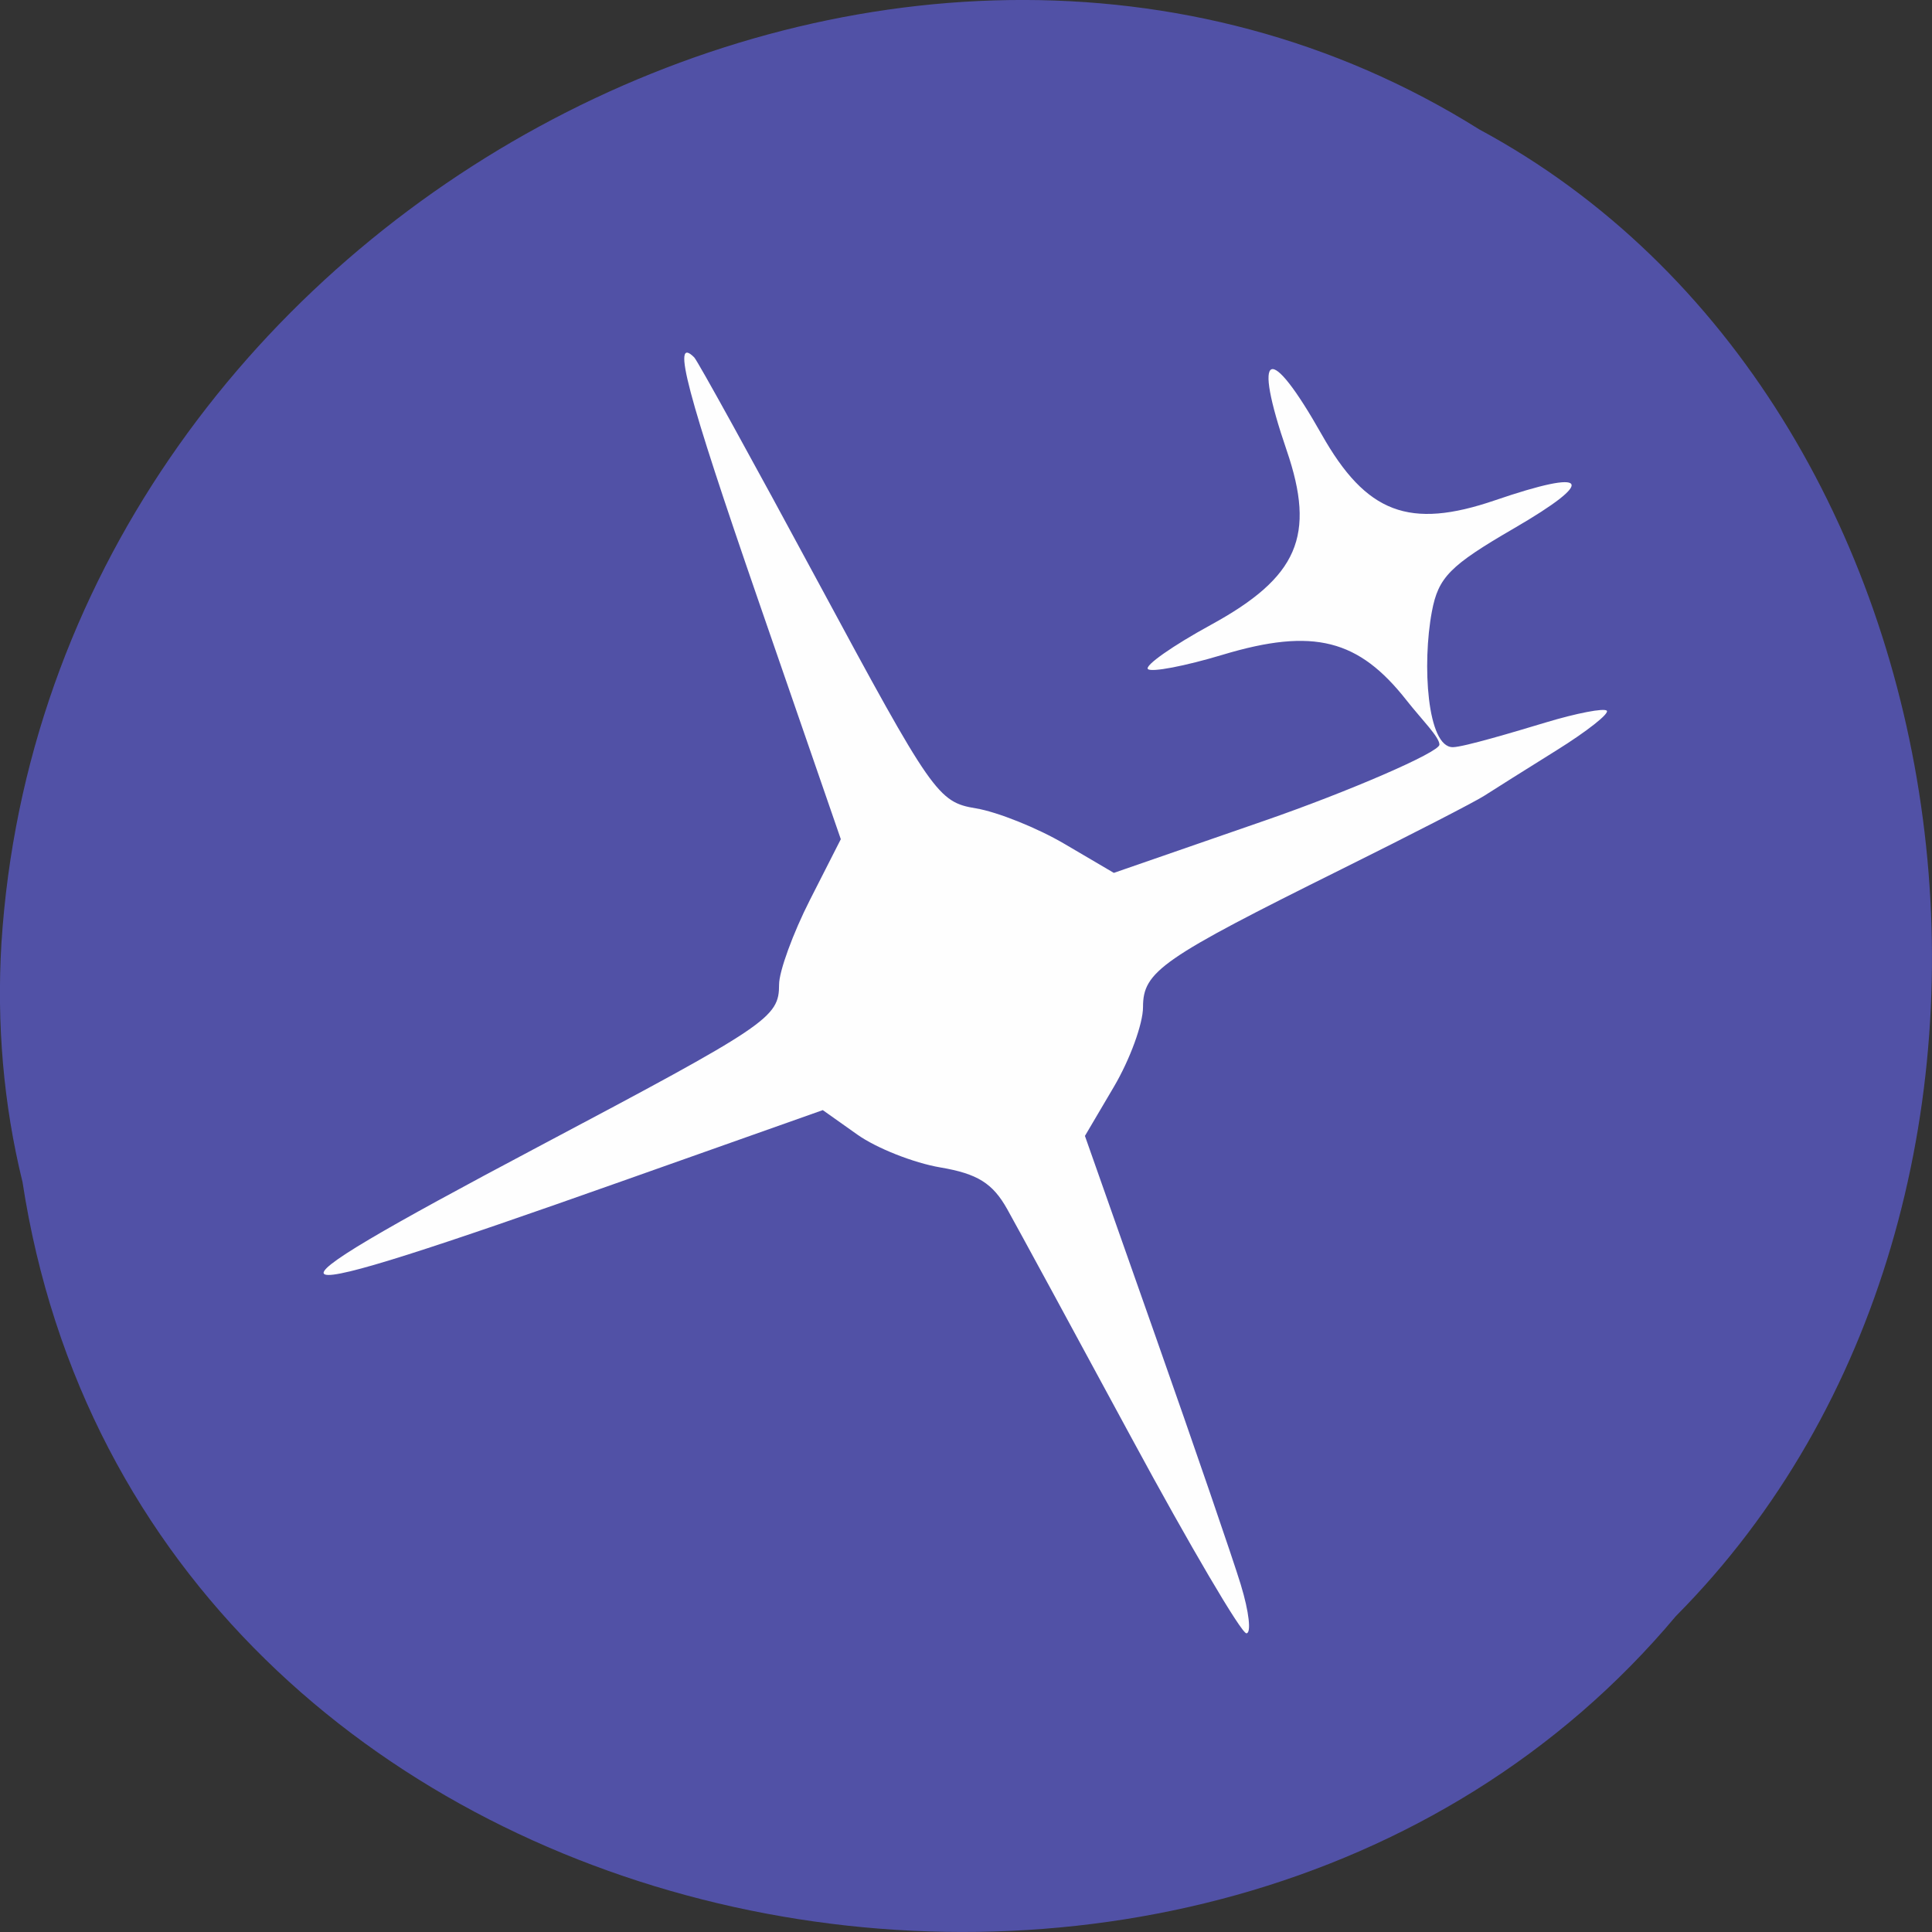 <svg xmlns="http://www.w3.org/2000/svg" viewBox="0 0 256 256"><rect x="0" y="0" width="256" height="256" fill="#333333" stroke="none"/><g transform="translate(0 -796.36)" style="color:#000"><path d="m 2.967 952.88 c 15.875 104.05 156.87 131.89 219.1 57.62 54.798 -55.17 41.16 -160.78 -26.05 -196.99 -77.21 -48.44 -189.69 11.446 -195.83 107.88 c -0.632 10.565 0.26 21.245 2.771 31.493 z" style="fill:#5151a6"/><rect width="172.47" height="175.73" x="41.22" y="839.75" rx="9.353" style="fill:#fff;opacity:0.99"/><path d="m 81.15 986.77 c -5 -2.535 -10.251 -8.895 -10.251 -12.417 0 -1.267 -0.457 -2.583 -1.016 -2.924 -1.289 -0.788 -1.397 -91.28 -0.113 -93.76 0.497 -0.96 1.754 -3.48 2.794 -5.599 2.164 -4.41 8.823 -9.719 12.192 -9.719 1.254 0 2.563 -0.452 2.908 -1.01 0.796 -1.275 92.26 -1.383 94.77 -0.111 0.97 0.492 3.522 1.736 5.671 2.765 2.149 1.029 5.349 3.662 7.113 5.85 l 3.206 3.98 l 0.299 49.607 l 0.299 49.607 l -2.305 4.566 c -1.268 2.511 -4.127 5.994 -6.353 7.739 l -4.049 3.174 l -50.34 0.261 l -50.34 0.261 z m 77.76 -9.06 c -0.722 -2.35 -4.154 -12.294 -7.627 -22.1 l -6.314 -17.826 l 2.595 -4.38 c 1.427 -2.409 2.595 -5.591 2.595 -7.07 0 -3.173 1.634 -4.301 17.782 -12.277 6.148 -3.037 11.863 -5.961 12.702 -6.5 0.838 -0.538 3.749 -2.359 6.468 -4.045 2.719 -1.686 4.738 -3.27 4.486 -3.519 -0.252 -0.249 -2.705 0.222 -5.452 1.046 -2.747 0.824 -7.348 2.191 -8.304 2.197 -2.298 0.014 -2.758 -7.387 -1.871 -12.06 0.578 -3.046 1.598 -4.074 7.331 -7.386 7.466 -4.312 6.748 -5.368 -1.695 -2.494 -7.661 2.608 -11.503 1.156 -15.483 -5.849 -4.711 -8.291 -6.236 -7.609 -3.132 1.402 2.619 7.605 1.016 11.281 -6.765 15.513 -3.408 1.854 -5.942 3.623 -5.63 3.931 0.312 0.308 3.313 -0.262 6.67 -1.268 8.157 -2.444 12.175 -1.347 16.433 4.04 1.357 1.715 2.944 3.267 2.944 3.946 0 0.681 -8.152 4.181 -15.594 6.745 l -13.497 4.651 l -4.418 -2.581 c -2.43 -1.42 -5.993 -2.84 -7.919 -3.156 -3.373 -0.553 -3.89 -1.292 -14.06 -20.06 -5.805 -10.717 -10.8 -19.727 -11.1 -20.02 -2.057 -2.036 -0.693 3.102 5.753 21.663 l 7.349 21.16 l -2.758 5.394 c -1.517 2.967 -2.758 6.35 -2.758 7.518 0 2.952 -0.918 3.566 -21.644 14.488 -27.13 14.298 -25.884 14.792 7.593 3 l 17.956 -6.323 l 3.098 2.183 c 1.704 1.201 5.03 2.51 7.402 2.91 3.328 0.562 4.685 1.406 5.987 3.723 0.926 1.648 5.926 10.8 11.11 20.338 5.185 9.538 9.798 17.342 10.252 17.342 0.454 0 0.235 -1.923 -0.487 -4.273 z" transform="matrix(1.483 0 0 1.491 -71.23 -451.36)" style="fill:#5151a6"/></g></svg>